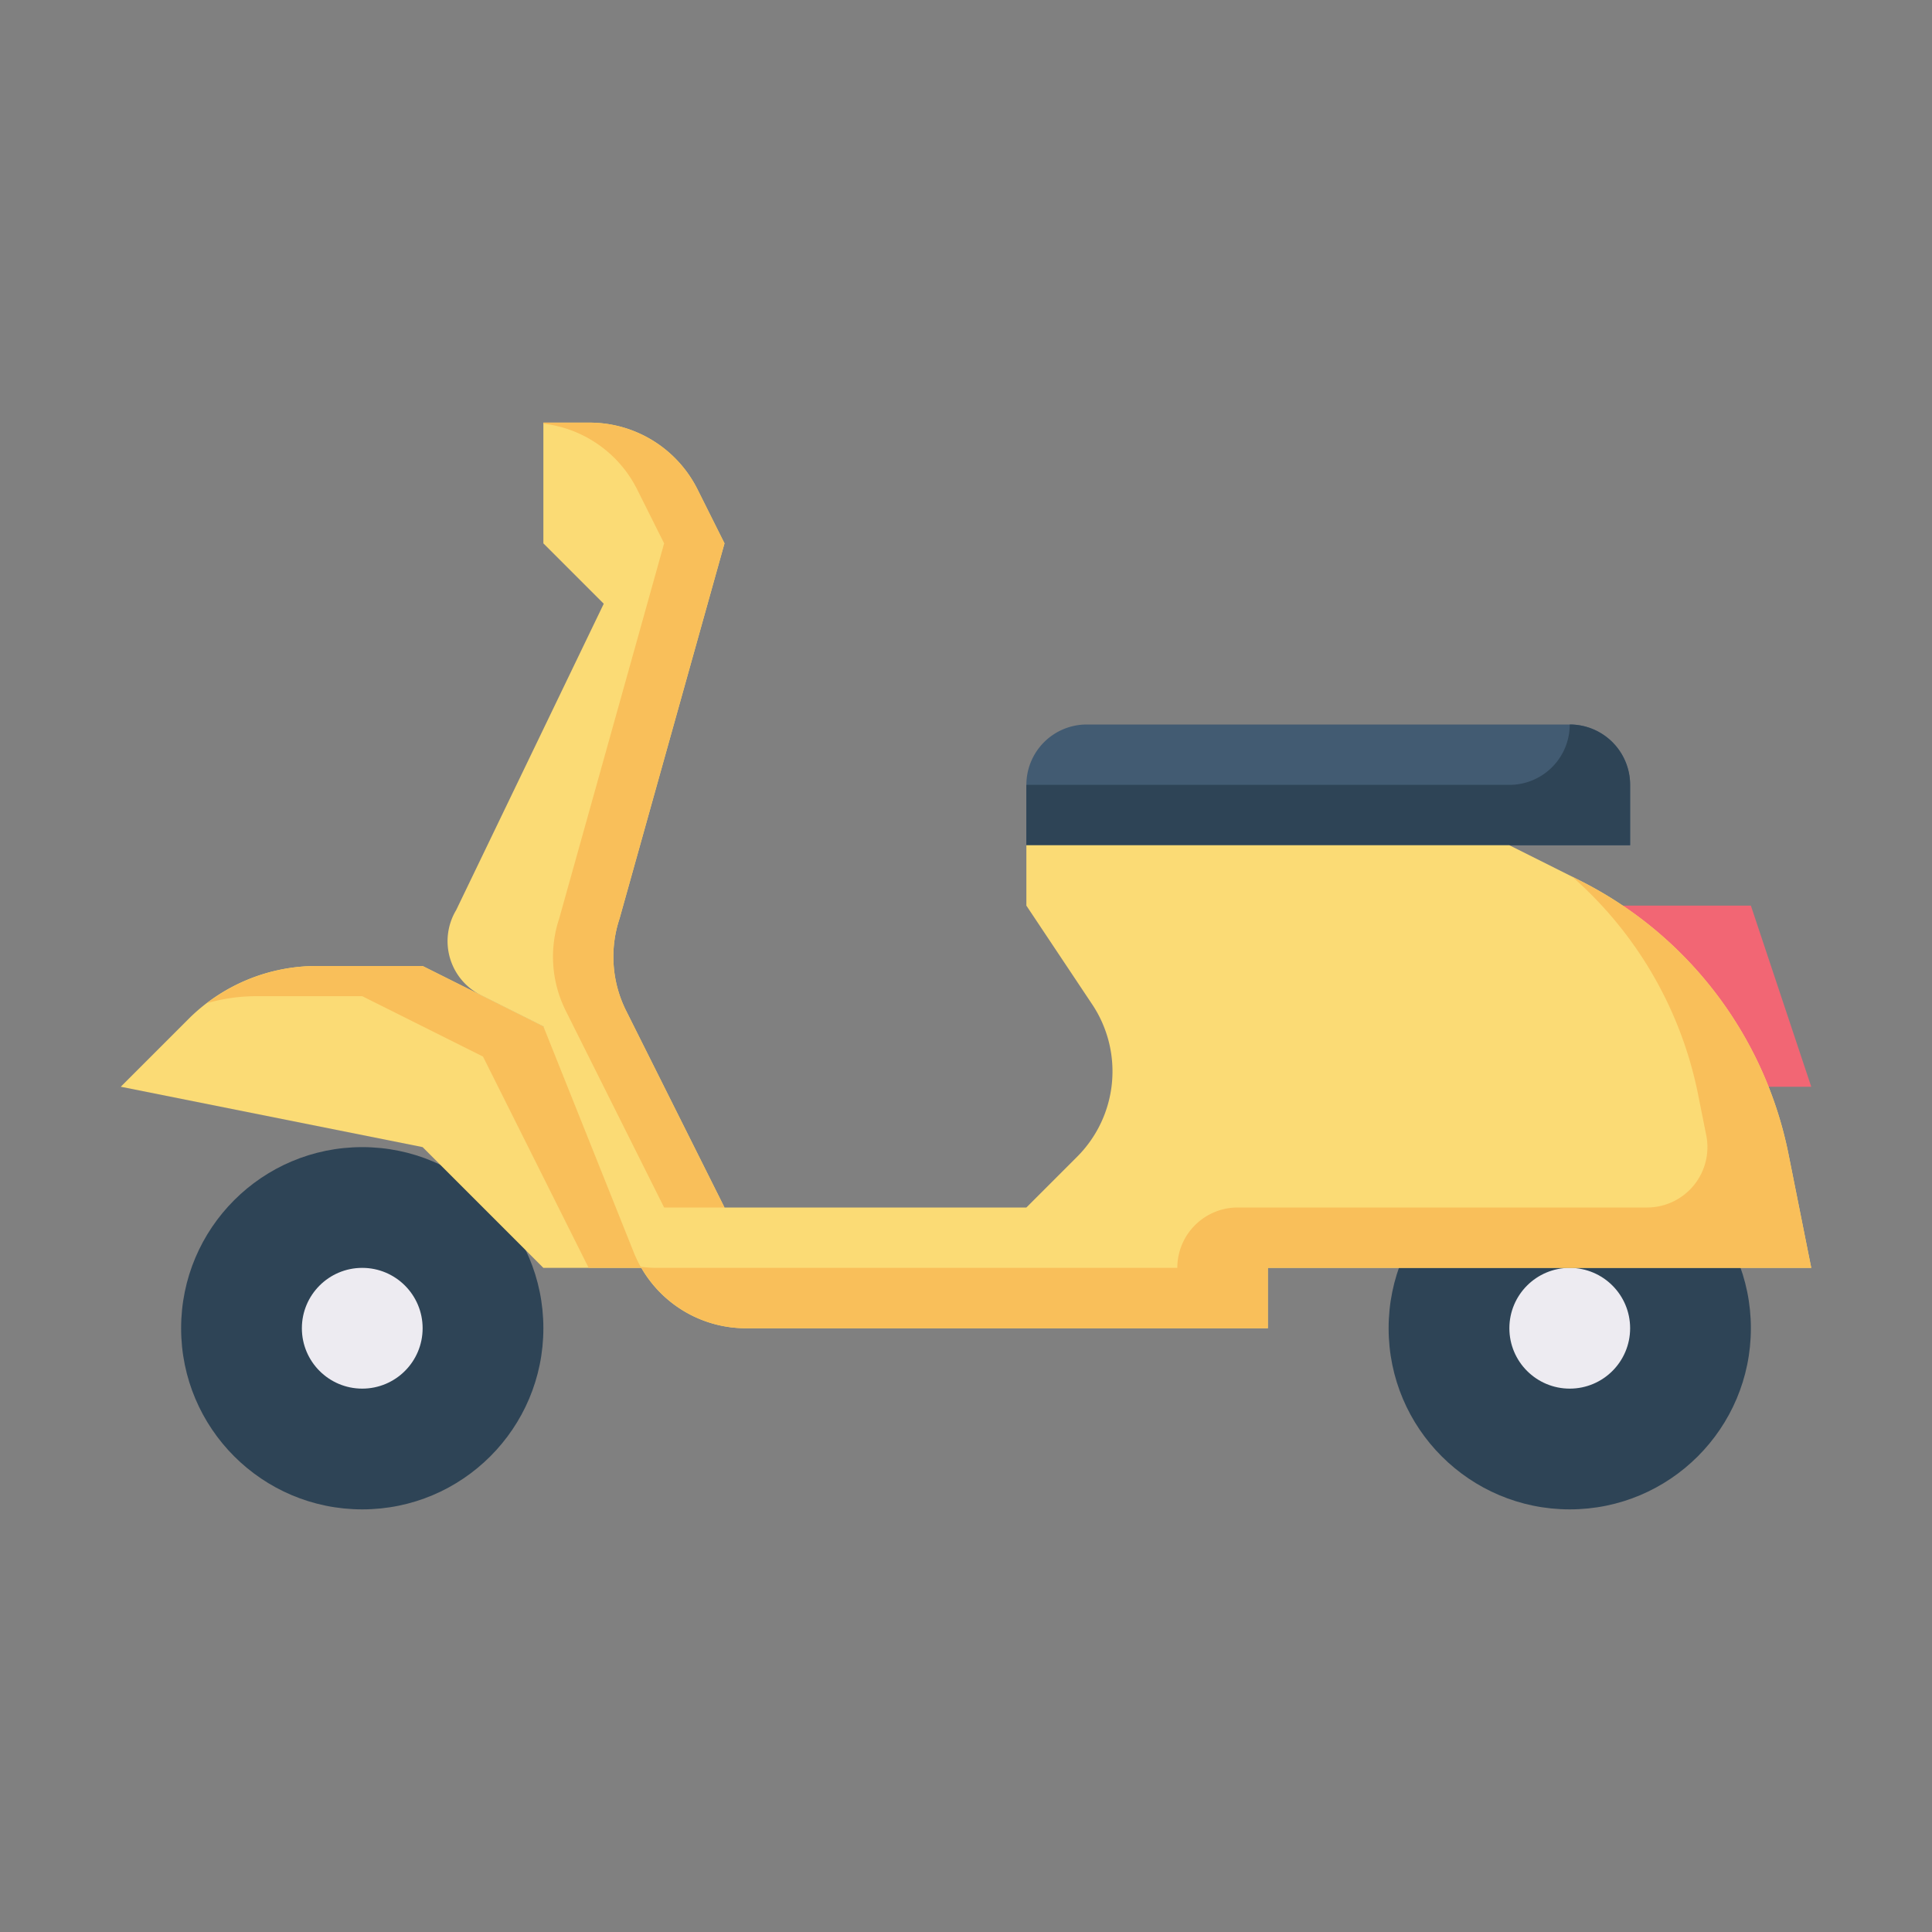 <svg id="Layer_1" height="512" viewBox="0 0 64 64" width="512" xmlns="http://www.w3.org/2000/svg" data-name="Layer 1"><rect x="0" y="0" width="64" height="64" fill="#808080" stroke="none"/><circle cx="12" cy="44" fill="#2e4456" r="6"/><circle cx="12" cy="44" fill="#edebf1" r="2"/><path d="m14 32h-3.515a6 6 0 0 0 -4.242 1.757l-2.243 2.243 10 2 4 4h4l-4-8z" fill="#fbdb75"/><path d="m12 33 4 2 3.5 7h2.5l-4-8-4-2h-3.515a5.992 5.992 0 0 0 -3.628 1.23 6 6 0 0 1 1.628-.23z" fill="#f9bf5a"/><circle cx="52" cy="44" fill="#2e4456" r="6"/><circle cx="52" cy="44" fill="#edebf1" r="2"/><path d="m52 30h6l2 6h-4z" fill="#f26674"/><path d="m34 28v-2a2 2 0 0 1 2-2h16a2 2 0 0 1 2 2v2z" fill="#425b72"/><path d="m52 24a2 2 0 0 1 -2 2h-16v2h20v-2a2 2 0 0 0 -2-2z" fill="#2e4456"/><path d="m24.708 44h17.292v-2h18l-.753-3.765a13 13 0 0 0 -6.934-9.078l-2.313-1.157h-16v2l2.181 3.272a4 4 0 0 1 -.5 5.047l-1.681 1.681h-10l-3.259-6.518a4 4 0 0 1 -.217-3.054l3.476-12.428-.894-1.789a4 4 0 0 0 -3.578-2.211h-1.528v4l2 2-4.889 10.148a2 2 0 0 0 .821 2.818l2.068 1.034 2.994 7.486a4 4 0 0 0 3.714 2.514z" fill="#fbdb75"/><g fill="#f9bf5a"><path d="m21.106 16.211.894 1.789-3.476 12.428a4 4 0 0 0 .217 3.054l3.259 6.518h2l-3.259-6.518a4 4 0 0 1 -.217-3.054l3.476-12.428-.894-1.789a4 4 0 0 0 -3.578-2.211h-1.528v.033a4 4 0 0 1 3.106 2.178z"/><path d="m59.247 38.235a13 13 0 0 0 -6.934-9.078l-.232-.116a12.982 12.982 0 0 1 4.166 7.194l.275 1.373a2 2 0 0 1 -1.962 2.392h-13.56a2 2 0 0 0 -2 2h-17.292a4 4 0 0 1 -.479-.036 4 4 0 0 0 3.479 2.036h17.292v-2h18z"/></g></svg>